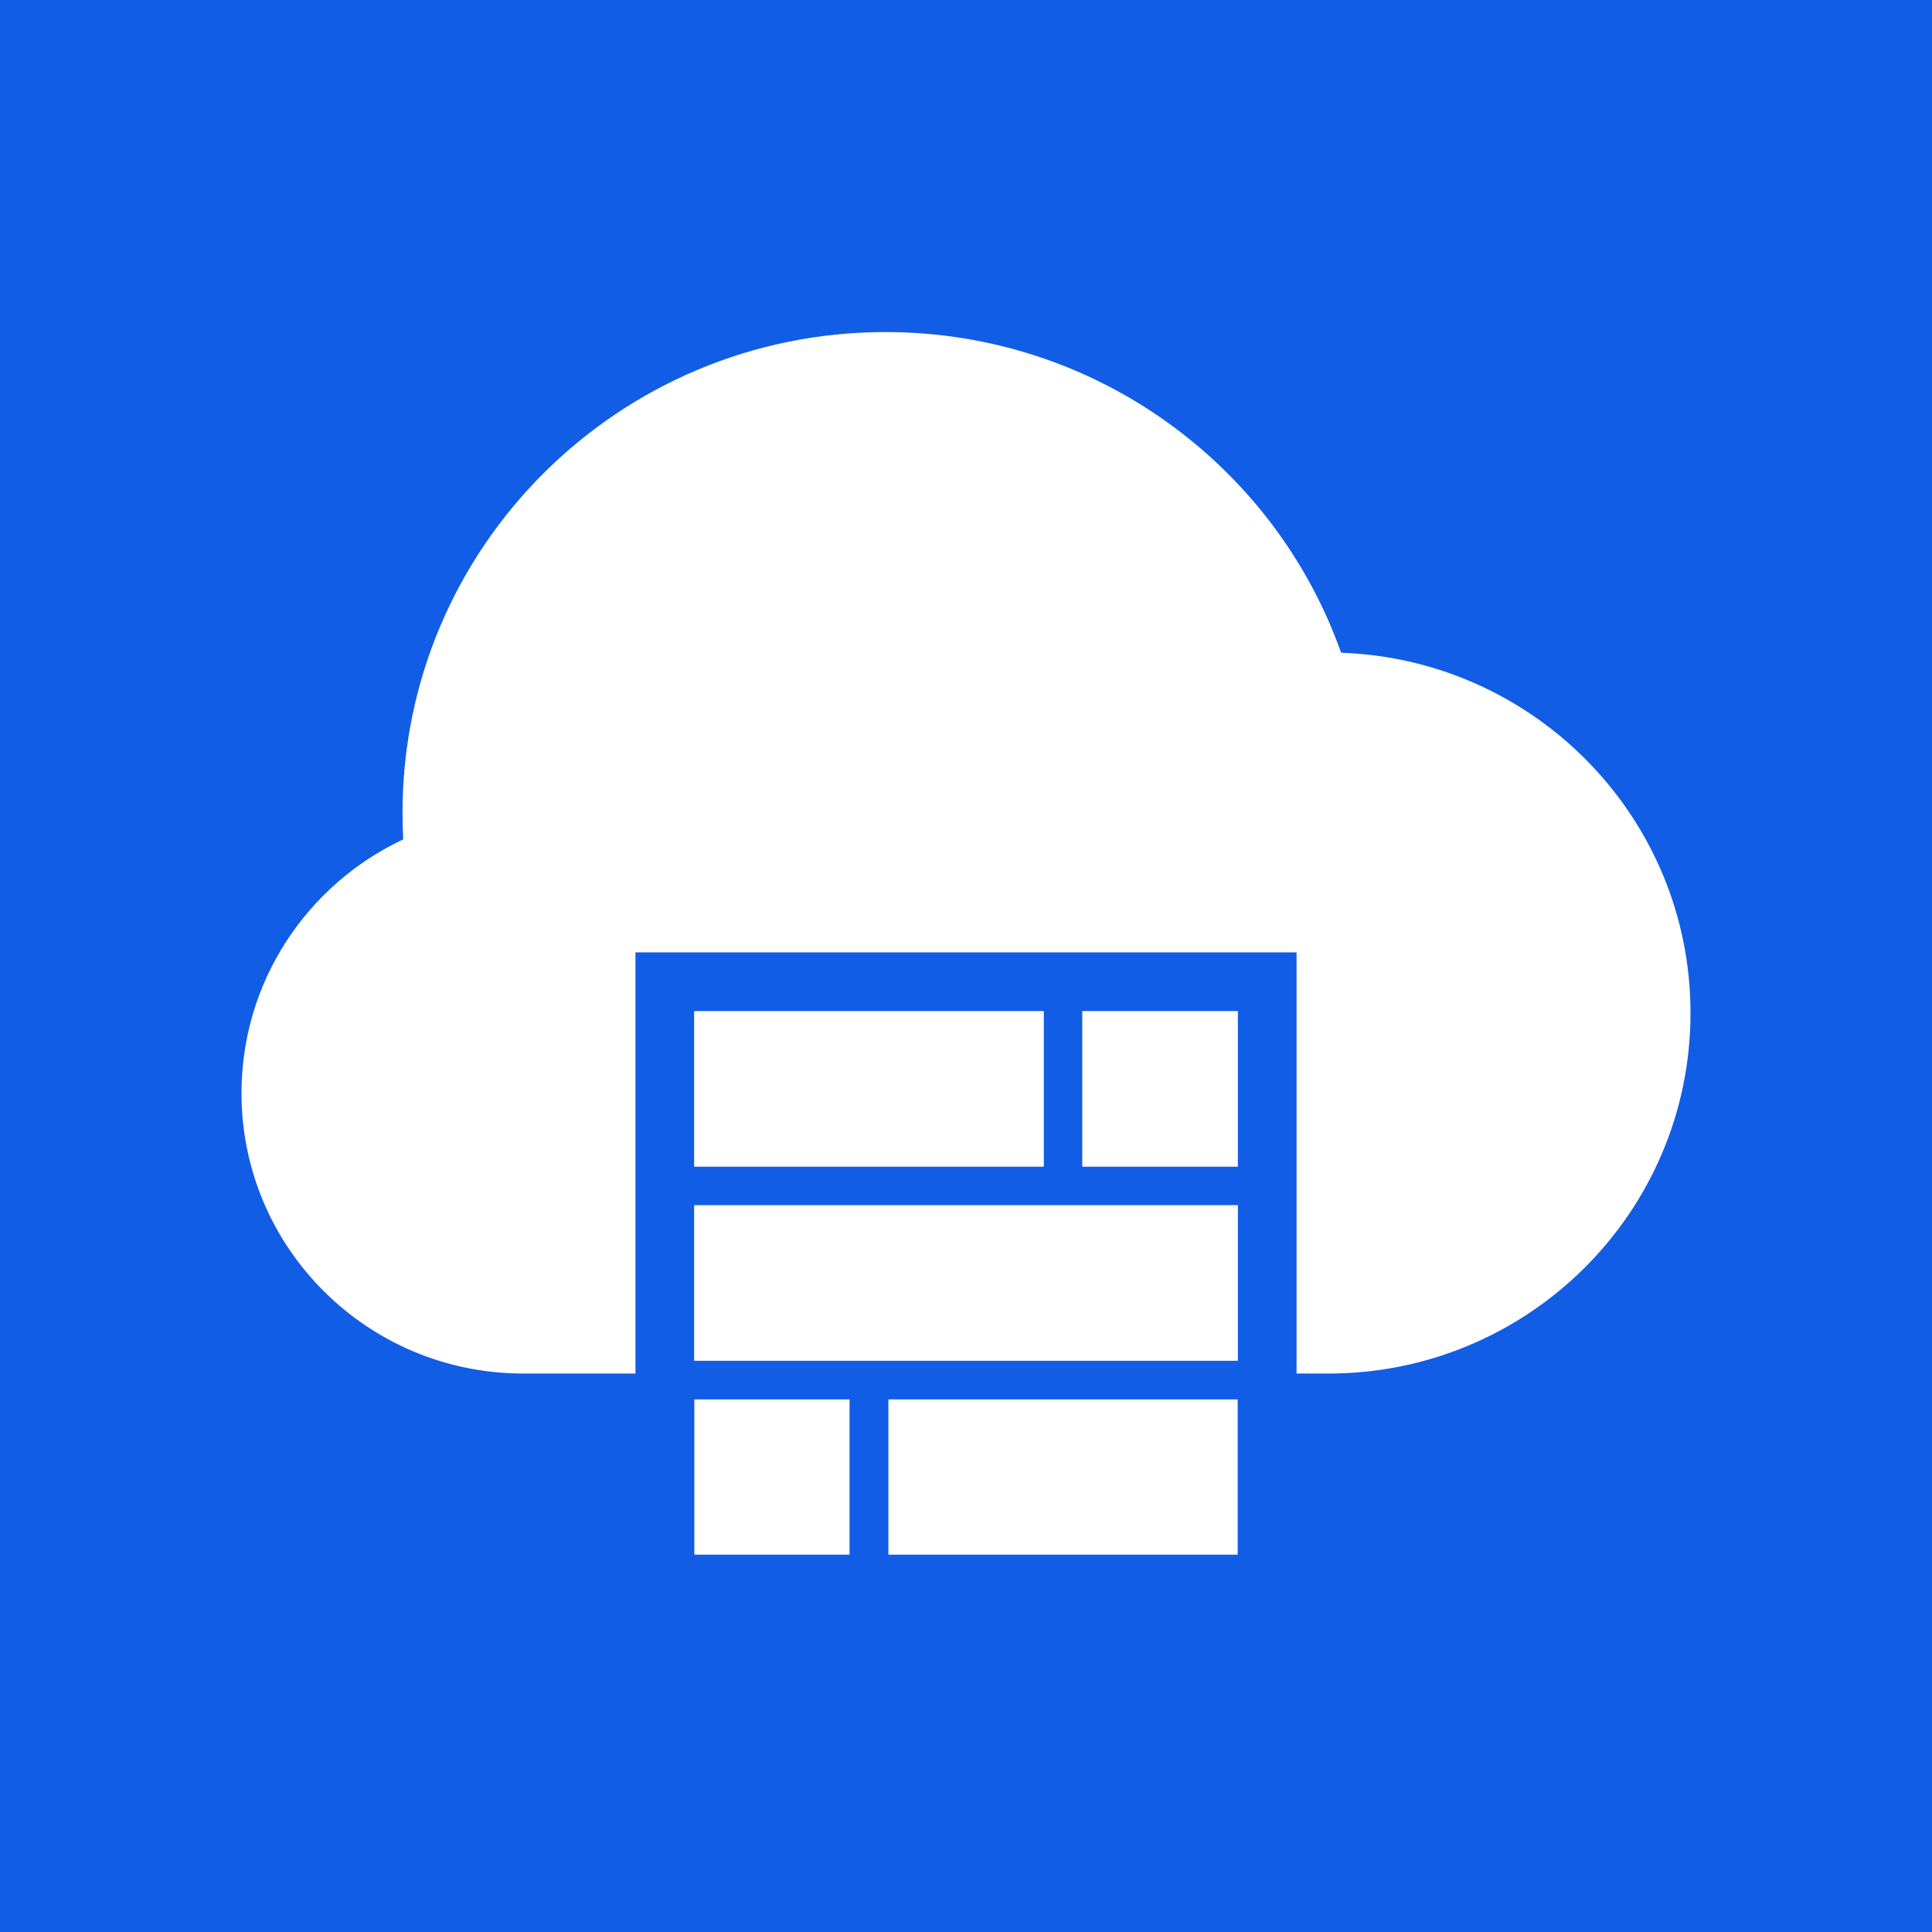 <svg width="64" height="64" viewBox="0 0 64 64" fill="none" xmlns="http://www.w3.org/2000/svg">
<rect width="64" height="64" fill="#125DE6"/>
<path fill-rule="evenodd" clip-rule="evenodd" d="M23 33.5V38.643H34.571V33.5H23ZM23 39.929V45.072H41V39.929H23ZM35.857 38.643V33.5H41V38.643H35.857ZM23 46.357V51.5H28.143V46.357H23ZM29.429 51.5V46.357H41V51.5H29.429Z" fill="white"/>
<path fill-rule="evenodd" clip-rule="evenodd" d="M17.333 45.5C17.37 45.5 17.406 45.5 17.442 45.499H21.05L21.05 37.978V31.549H42.95L42.95 40.592L42.95 44.407V45.499H43.84C43.893 45.5 43.947 45.501 44 45.501C50.627 45.501 56 40.154 56 33.558C56 27.105 50.856 21.847 44.426 21.623C42.232 15.435 36.303 11 29.334 11C20.497 11 13.334 18.129 13.334 26.923C13.334 27.219 13.342 27.513 13.358 27.805C10.191 29.291 8 32.497 8 36.212C8 41.342 12.179 45.5 17.333 45.5ZM34.572 38.642H23V33.499H34.572V38.642ZM41 38.642H35.857V33.499H41L41 38.642ZM23 45.071L23 39.928H41V45.071H23Z" fill="white"/>
</svg>
